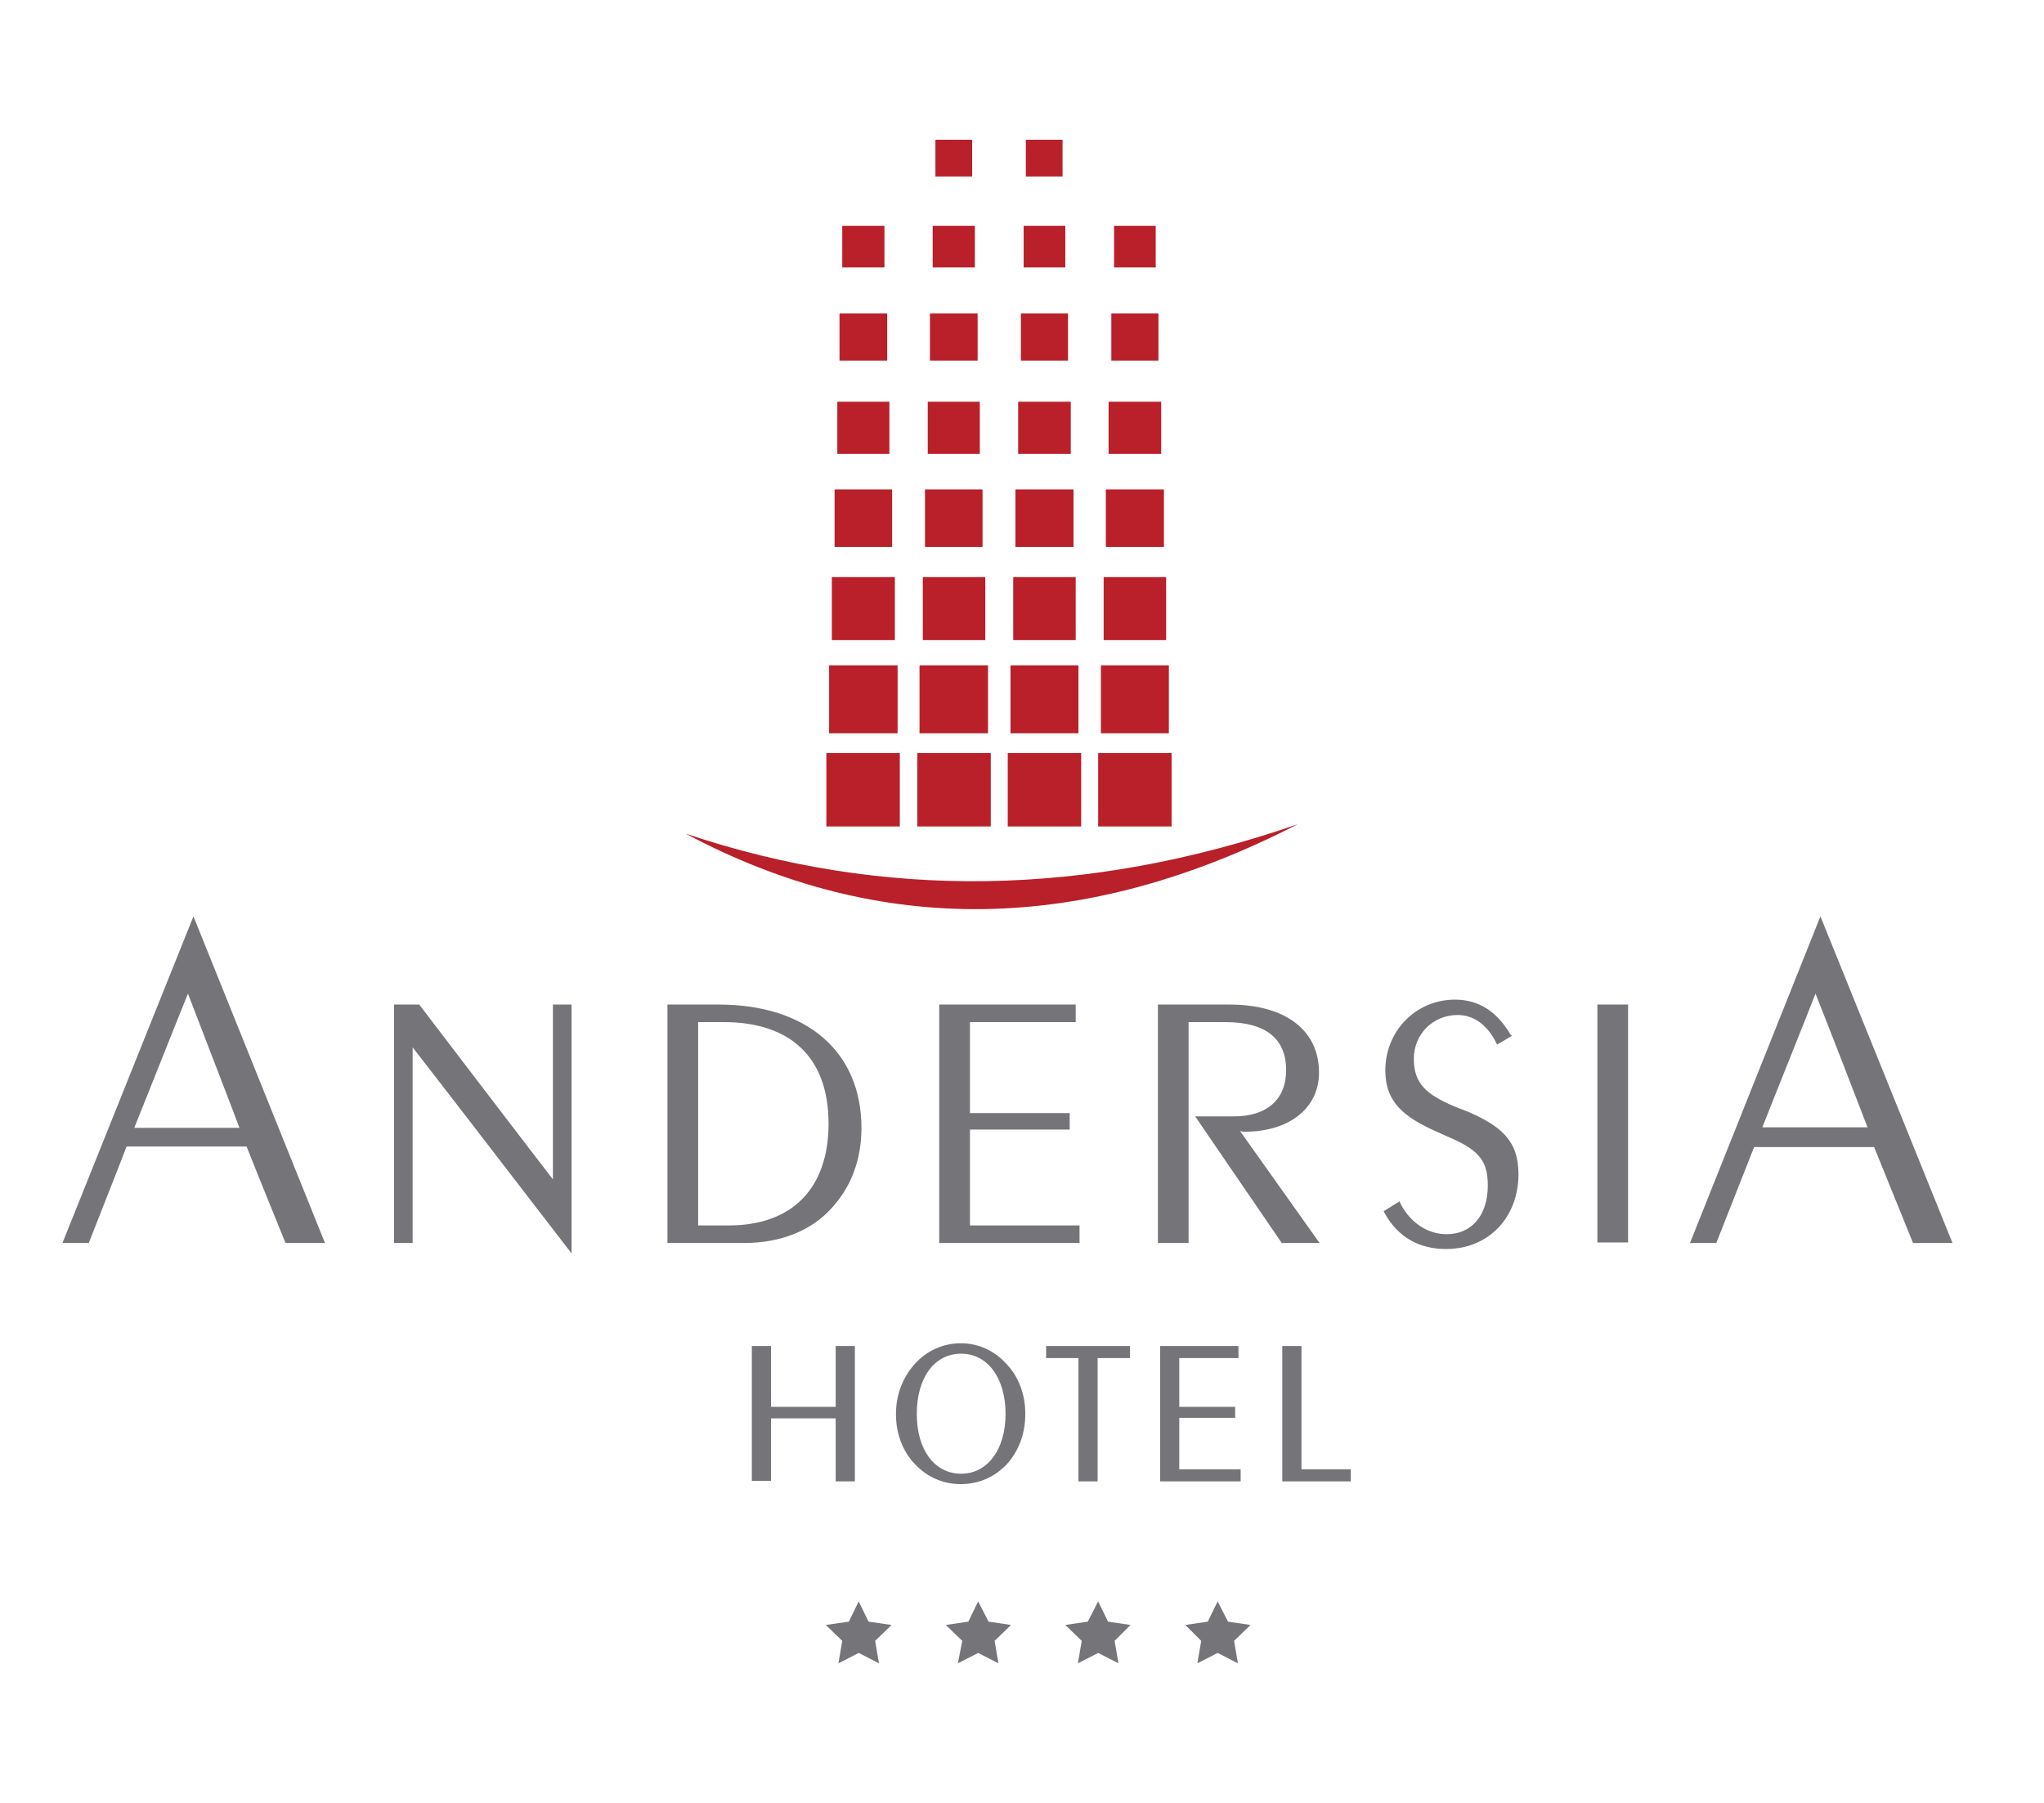 <svg version="1.2" xmlns="http://www.w3.org/2000/svg" viewBox="0 0 373 329" width="373" height="329">
	<title>ATHM logo full color_new-ai</title>
	<style>
		.s0 { fill: #747479 } 
		.s1 { fill: #b92029 } 
	</style>
	<g id="Warstwa 1">
		<g id="&lt;Group&gt;">
			<path id="&lt;Path&gt;" class="s0" d="m156.7 292.2l1.8 3.7 4.2 0.6-3 2.9 0.7 4.1-3.7-1.9-3.7 1.9 0.7-4.1-3-2.9 4.2-0.6z"/>
			<path id="&lt;Path&gt;" class="s0" d="m178.5 292.2l1.9 3.7 4.1 0.6-3 2.9 0.7 4.1-3.7-1.9-3.7 1.9 0.8-4.1-3-2.9 4.1-0.6z"/>
			<path id="&lt;Path&gt;" class="s0" d="m200.4 292.2l1.8 3.7 4.1 0.6-2.9 2.9 0.7 4.1-3.7-1.9-3.7 1.9 0.7-4.1-3-2.9 4.1-0.6z"/>
			<path id="&lt;Path&gt;" class="s0" d="m222.2 292.2l1.9 3.7 4.1 0.6-3 2.9 0.7 4.1-3.7-1.9-3.7 1.9 0.7-4.1-2.9-2.9 4.1-0.6z"/>
		</g>
		<path id="&lt;Compound Path&gt;" fill-rule="evenodd" class="s0" d="m35.3 167.2l24 59.6h-7.2q-6.9-17-7.1-17.6c-0.6 0-21.3 0-21.9 0q-0.2 0.6-6.9 17.6h-4.8l23.5-58.6zm8.4 38.6c-0.4-1.2-8.7-22.6-9.4-24.5-0.8 1.9-9.3 23.3-9.8 24.5 1.2 0 18.1 0 19.2 0zm60.6-22.5v45.4q-27.4-35.6-29-37.6 0 2.4 0 35.7h-3.4v-43.5h4.6q22.9 30 24.4 31.9 0-2.4 0-31.9zm52.9 22.5c0 5.7-1.8 10.7-5.5 14.7-3.7 4.1-9.3 6.3-15.9 6.3h-14v-43.5h9.4c16 0 26 8.6 26 22.5zm-6-0.8c0-11.9-6.8-18.5-19.1-18.5q-3.9 0-4.7 0c0 0.9 0 36.3 0 37.1q0.8 0 5.6 0c11.6 0 18.2-6.8 18.2-18.6zm25.8 18.6q0.8 0 20 0v3.2h-25.6v-43.5h24.9v3.2q-18.5 0-19.3 0c0 0.8 0 15.8 0 16.6q0.8 0 18.2 0v3q-17.4 0-18.2 0c0 0.9 0 16.7 0 17.5zm49.3-17.2q1 1.4 14.5 20.4h-6.9l-15.8-23.1h7.1c6 0 9.5-3.1 9.5-8.4 0-5.8-3.7-8.8-11.1-8.8q-5.9 0-6.7 0 0 0.9 0 40.3h-5.6v-43.5h13.1c10.2 0 16.3 4.7 16.3 12.4 0 6.5-5.4 10.8-13.6 10.8q-0.4 0-0.8-0.1zm50.8 7.8c0 8-5.5 13.7-13.2 13.7-5 0-8.8-2.2-11.2-6.5l-0.2-0.4 2.9-1.8 0.2 0.5c1.8 3.4 4.9 5.5 8.4 5.5 4.6 0 7.5-3.5 7.5-8.9 0-4.3-1.5-6.3-6.4-8.5l-2.7-1.2c-6.1-2.7-9.6-5.4-9.6-11.3 0-7.2 5.6-12.9 12.7-12.9 4.3 0 7.6 2.1 10.1 6.3l0.3 0.3-2.7 1.6-0.2-0.4c-1.6-3.2-4.1-5-7-5-4.5 0-8 3.5-8 8 0 4.6 2.4 6.5 7.2 8.6l2.8 1.1c5.7 2.5 9.1 5.1 9.1 11.3zm20-30.9v43.4h-5.6v-43.4zm59.2 43.5h-7.2q-6.9-17-7.1-17.5c-0.6 0-21.3 0-21.9 0q-0.2 0.5-6.9 17.5h-4.8l23.4-58.6 0.4-1zm-15.5-21.1c-0.4-1.1-8.7-22.5-9.5-24.4-0.7 1.9-9.3 23.3-9.7 24.4 1.2 0 18 0 19.2 0z"/>
		<path id="&lt;Compound Path&gt;" fill-rule="evenodd" class="s0" d="m156 245.6v24.7h-3.5q0-10.7 0-11.5c-0.8 0-11 0-11.8 0q0 0.8 0 11.4h-3.5v-24.6h3.5q0 10.2 0 11.1c0.8 0 11 0 11.8 0q0-0.9 0-11.1zm27.6 3.2c2.3 2.4 3.5 5.6 3.5 9.2 0 3.6-1.2 6.8-3.4 9.2-2.3 2.4-5.2 3.6-8.4 3.6-3.1 0-6-1.2-8.3-3.6-2.3-2.4-3.5-5.6-3.5-9.2 0-3.6 1.3-6.8 3.5-9.2 2.2-2.4 5.2-3.7 8.3-3.7 3.2 0 6.1 1.3 8.3 3.7zm-0.1 9.2c0-6.6-3.3-11-8.1-11-4.9 0-8.1 4.4-8.1 11 0 6.5 3.2 10.9 8.1 10.9 4.8 0 8.1-4.4 8.1-10.9zm22.7-12.4v2.2q-5.2 0-5.9 0 0 0.9 0 22.5h-3.5q0-21.6 0-22.5-0.8 0-5.9 0v-2.2zm9 22.5q0.9 0 11.2 0v2.2h-14.7v-24.7h14.3v2.2q-9.9 0-10.8 0c0 0.8 0 8.1 0 8.9q0.8 0 10.2 0v2q-9.4 0-10.2 0c0 0.8 0 8.6 0 9.4zm31.3 0v2.2h-12.5v-24.7h3.5q0 21.7 0 22.5 0.8 0 9 0z"/>
		<g id="&lt;Group&gt;">
			<path id="&lt;Path&gt;" class="s1" d="m164.2 150.8h-13.4v-13.4h13.4z"/>
			<path id="&lt;Path&gt;" class="s1" d="m163.8 133.8h-12.5v-12.4h12.5z"/>
			<path id="&lt;Path&gt;" class="s1" d="m163.3 116.8h-11.5v-11.5h11.5z"/>
			<path id="&lt;Path&gt;" class="s1" d="m162.8 99.8h-10.5v-10.5h10.5z"/>
			<path id="&lt;Path&gt;" class="s1" d="m162.3 82.8h-9.5v-9.5h9.5z"/>
			<path id="&lt;Path&gt;" class="s1" d="m161.9 65.8h-8.7v-8.6h8.7z"/>
			<path id="&lt;Path&gt;" class="s1" d="m161.4 48.8h-7.7v-7.6h7.7z"/>
			<path id="&lt;Path&gt;" class="s1" d="m180.8 150.8h-13.4v-13.4h13.4z"/>
			<path id="&lt;Path&gt;" class="s1" d="m180.3 133.8h-12.5v-12.4h12.5z"/>
			<path id="&lt;Path&gt;" class="s1" d="m179.8 116.8h-11.4v-11.5h11.4z"/>
			<path id="&lt;Path&gt;" class="s1" d="m179.3 99.8h-10.5v-10.5h10.5z"/>
			<path id="&lt;Path&gt;" class="s1" d="m178.8 82.8h-9.5v-9.5h9.5z"/>
			<path id="&lt;Path&gt;" class="s1" d="m178.4 65.8h-8.7v-8.6h8.7z"/>
			<path id="&lt;Path&gt;" class="s1" d="m177.9 48.8h-7.7v-7.6h7.7z"/>
			<path id="&lt;Path&gt;" class="s1" d="m197.3 150.8h-13.4v-13.4h13.4z"/>
			<path id="&lt;Path&gt;" class="s1" d="m196.8 133.8h-12.4v-12.4h12.4z"/>
			<path id="&lt;Path&gt;" class="s1" d="m196.3 116.8h-11.4v-11.5h11.4z"/>
			<path id="&lt;Path&gt;" class="s1" d="m195.9 99.8h-10.6v-10.5h10.6z"/>
			<path id="&lt;Path&gt;" class="s1" d="m195.4 82.8h-9.6v-9.5h9.6z"/>
			<path id="&lt;Path&gt;" class="s1" d="m194.9 65.8h-8.6v-8.6h8.6z"/>
			<path id="&lt;Path&gt;" class="s1" d="m194.4 48.8h-7.6v-7.6h7.6z"/>
			<path id="&lt;Path&gt;" class="s1" d="m177.4 32.2h-6.7v-6.7h6.7z"/>
			<path id="&lt;Path&gt;" class="s1" d="m193.9 32.2h-6.7v-6.7h6.7z"/>
			<path id="&lt;Path&gt;" class="s1" d="m213.8 150.8h-13.4v-13.4h13.4z"/>
			<path id="&lt;Path&gt;" class="s1" d="m213.3 133.8h-12.4v-12.4h12.4z"/>
			<path id="&lt;Path&gt;" class="s1" d="m212.8 116.8h-11.4v-11.5h11.4z"/>
			<path id="&lt;Path&gt;" class="s1" d="m212.4 99.8h-10.6v-10.5h10.6z"/>
			<path id="&lt;Path&gt;" class="s1" d="m211.9 82.8h-9.6v-9.5h9.6z"/>
			<path id="&lt;Path&gt;" class="s1" d="m211.4 65.8h-8.6v-8.6h8.6z"/>
			<path id="&lt;Path&gt;" class="s1" d="m210.9 48.8h-7.6v-7.6h7.6z"/>
			<path id="&lt;Path&gt;" class="s1" d="m125.1 152.1q54.1 18.2 111.7-1.7-58.5 30.1-111.7 1.7z"/>
		</g>
	</g>
</svg>